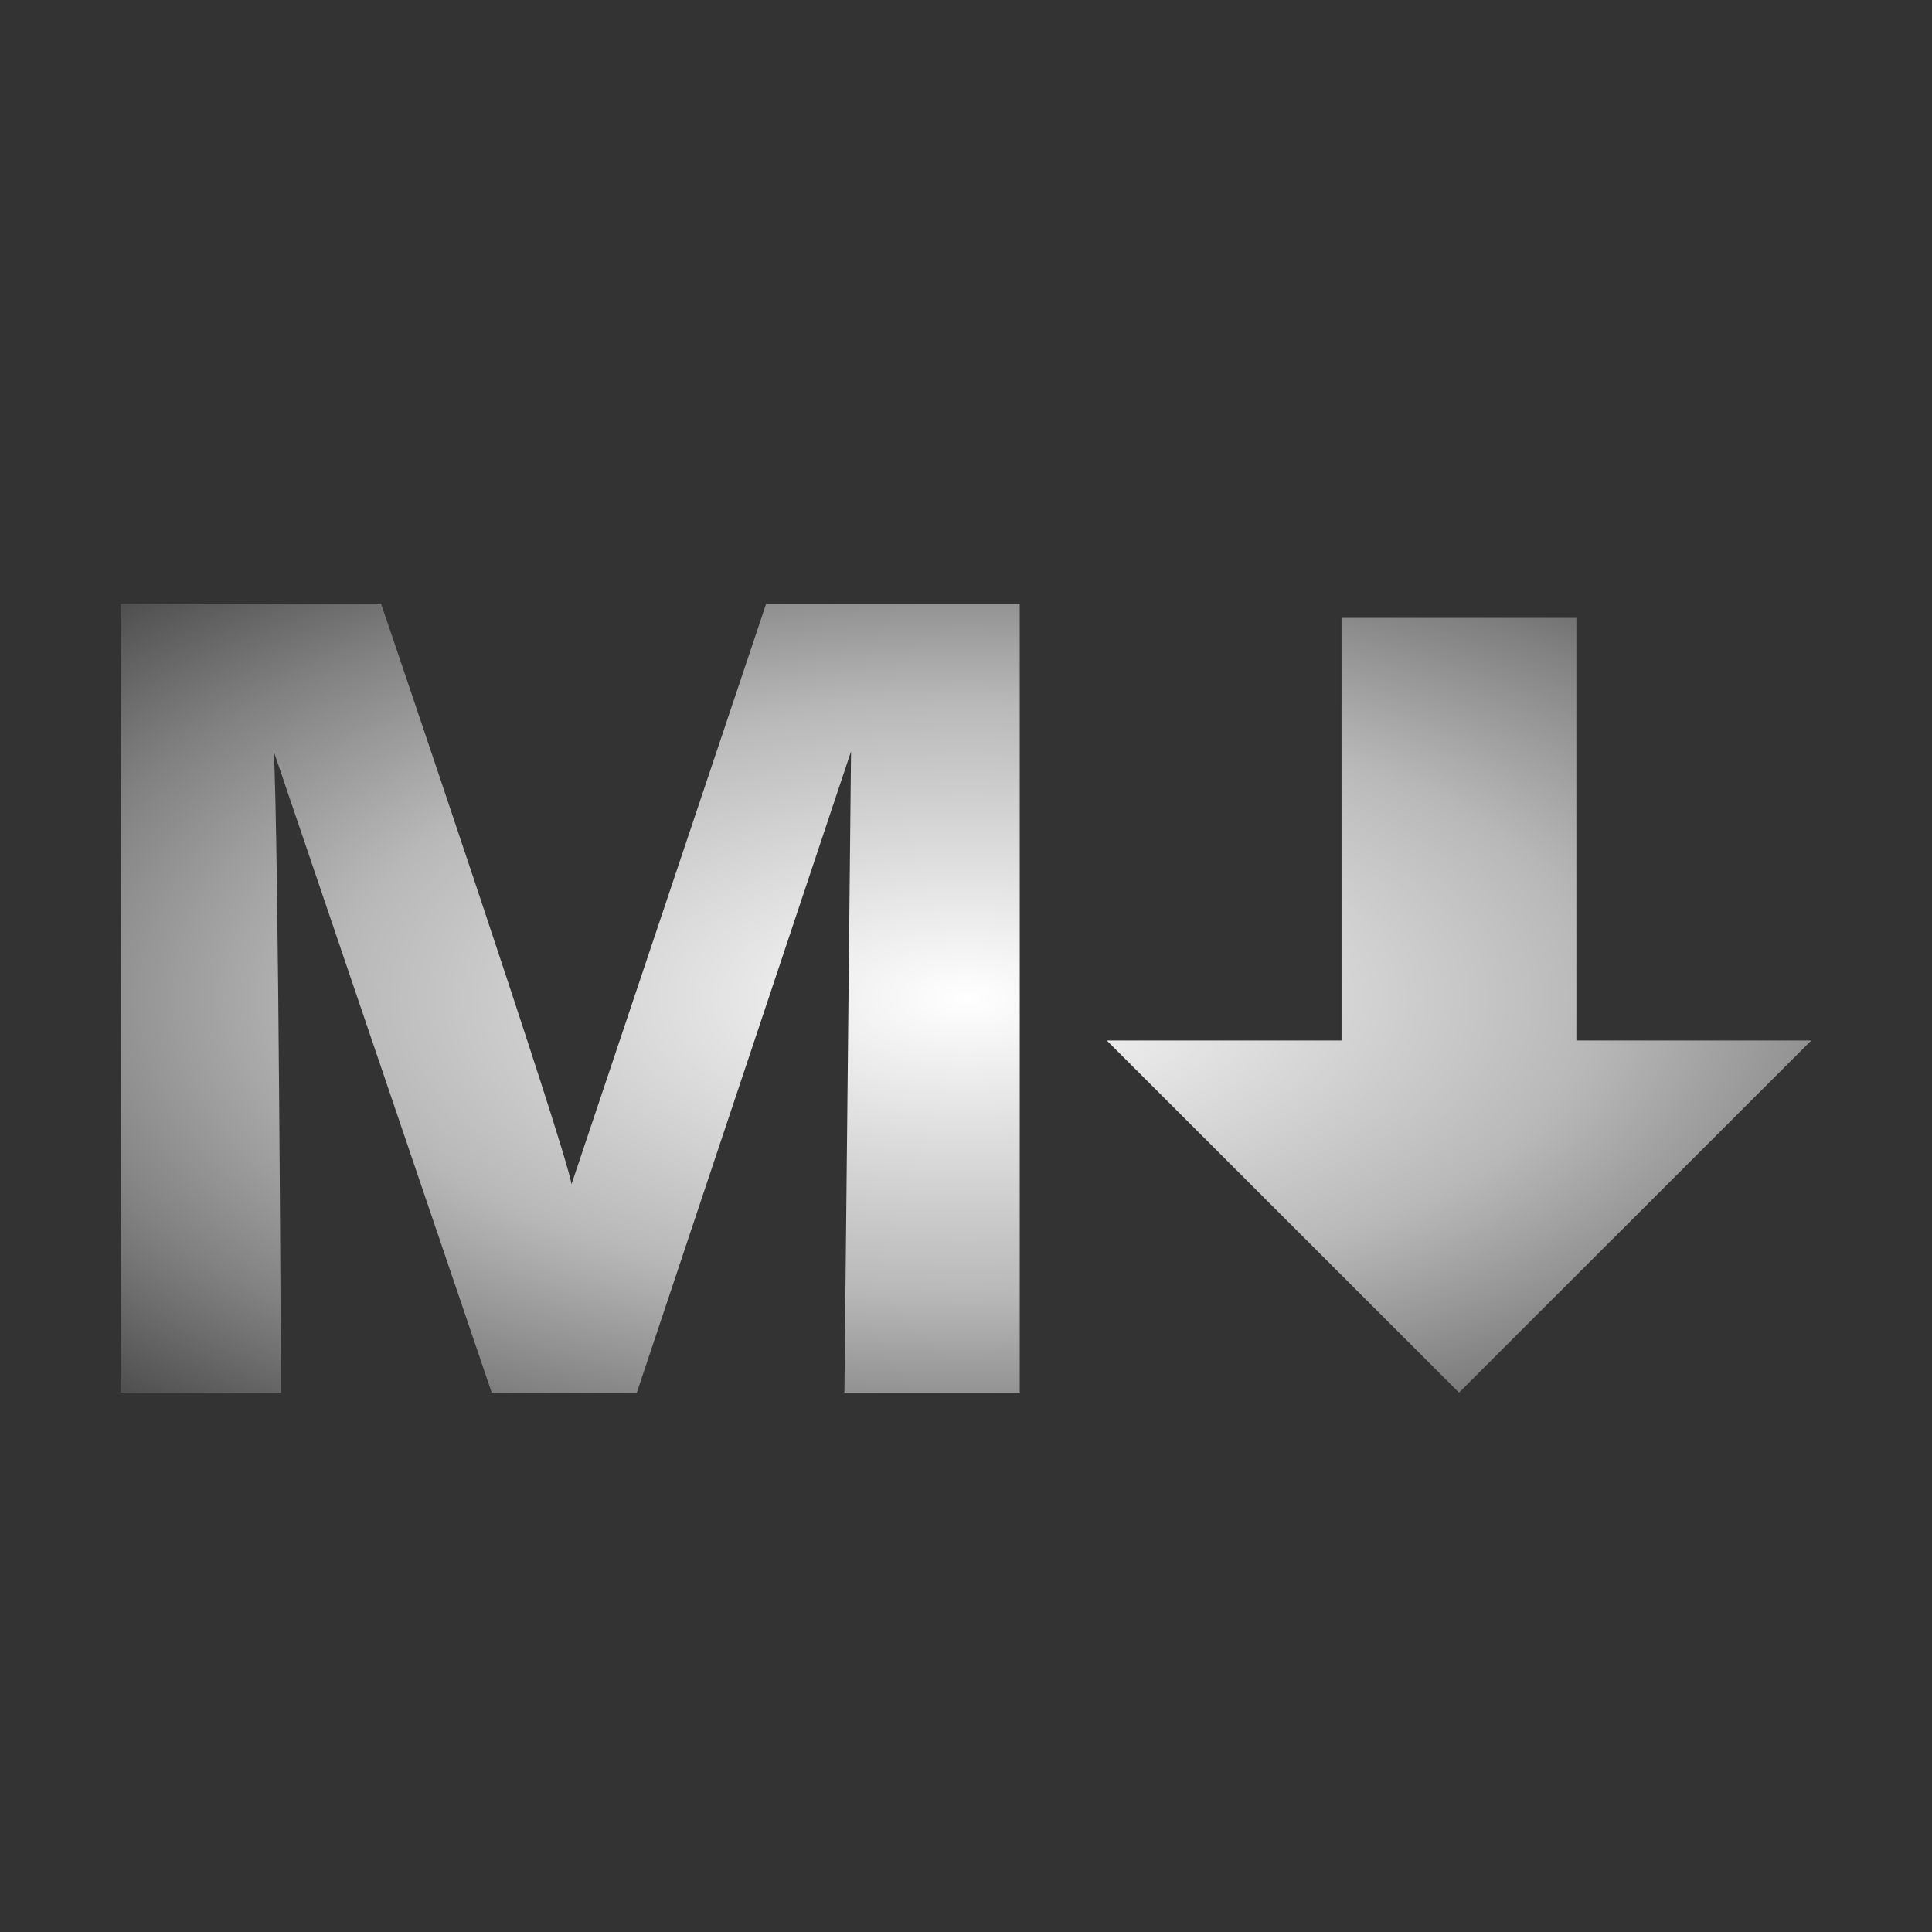 <svg xmlns="http://www.w3.org/2000/svg" viewBox="0 0 16 16" width="16" height="16">
    <rect x="0" y="0" width="16" height="16" fill="#333333" stroke="none"/>
    <defs>
    <radialGradient id="metallicGradient" cx="50%" cy="50%" r="75%">
        <stop offset="0%" style="stop-color: #FFFFFF" />
        <stop offset="50%" style="stop-color: #B8B8B8" />
        <stop offset="75%" style="stop-color: #808080" />
        <stop offset="100%" style="stop-color: #404040" />
    </radialGradient>
    </defs>
    <path fill="url(#metallicGradient)" d="M6.345 5h2.1v6.533H6.993l.055-5.31-1.774 5.31H4.072l-1.805-5.31c.04.644.06 5.31.06 5.31H1V5h2.156s1.528 4.493 1.577 4.807L6.345 5zm6.71 3.617v-3.5H11.11v3.5H9.166l2.917 2.916L15 8.617h-1.945z" />
</svg>
